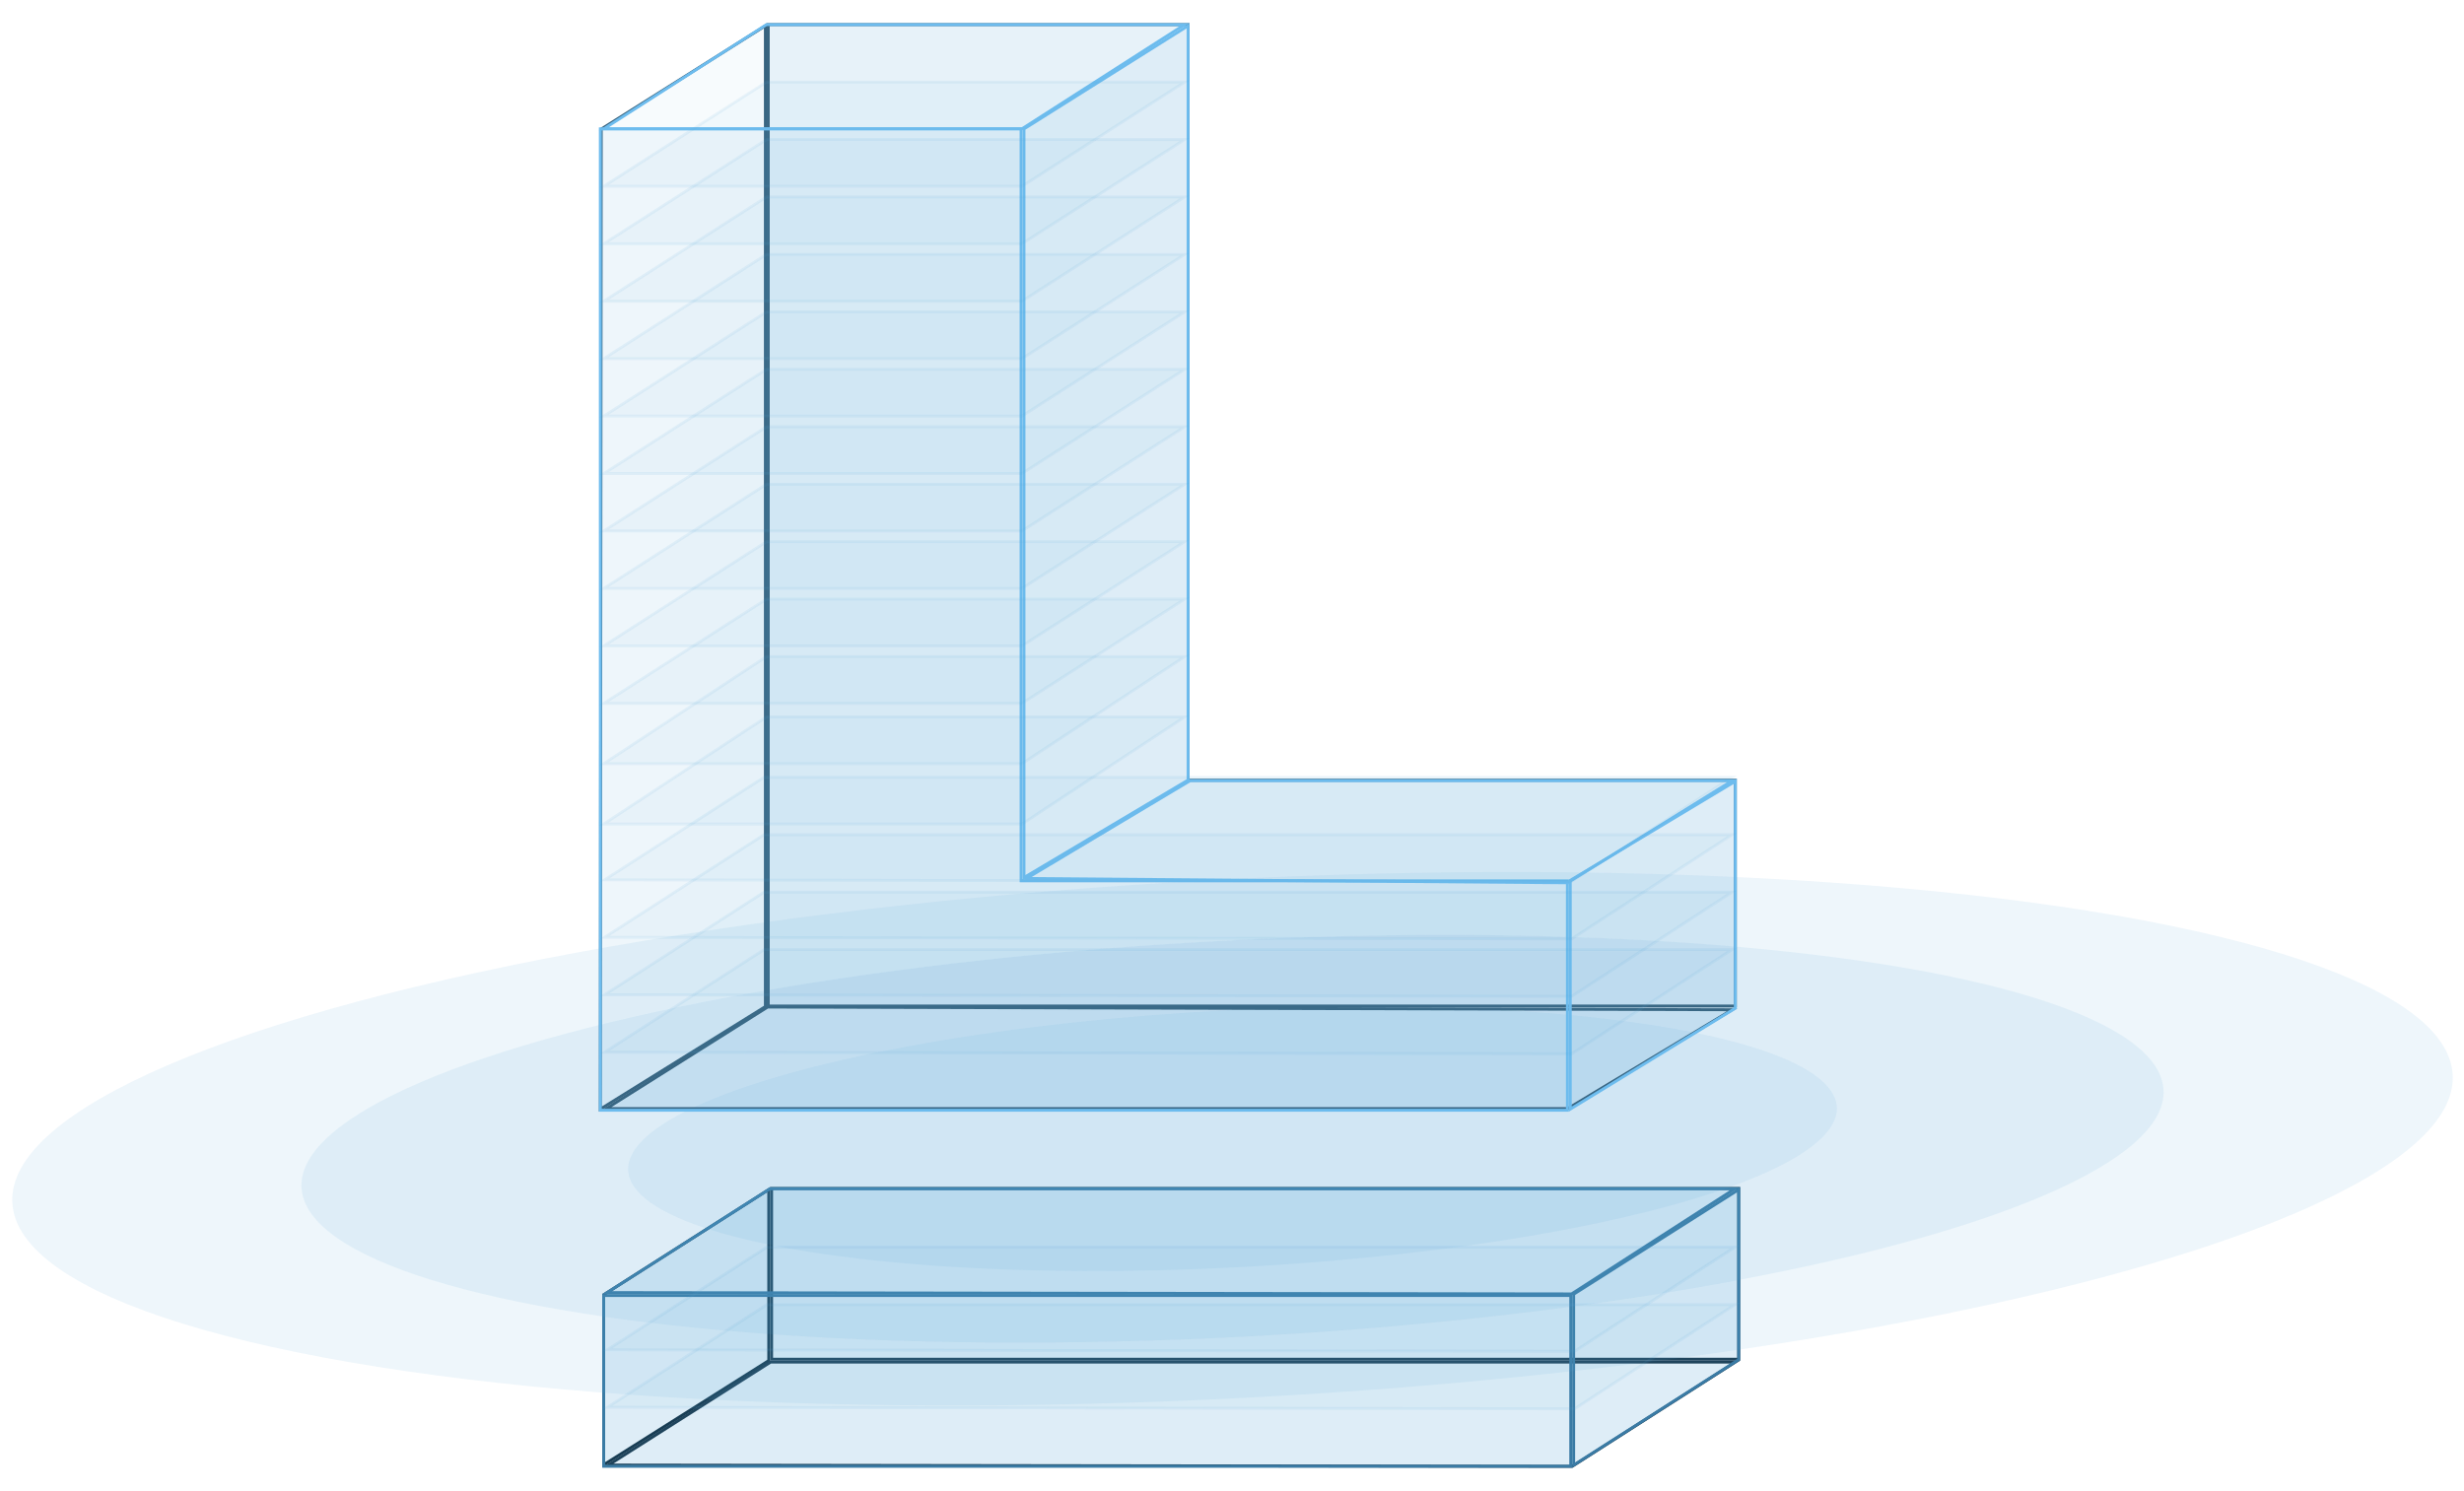 <?xml version="1.0" encoding="UTF-8"?>
<svg width="851px" height="515px" viewBox="0 0 851 515" version="1.1" xmlns="http://www.w3.org/2000/svg" xmlns:xlink="http://www.w3.org/1999/xlink">
    <!-- Generator: Sketch 51.3 (57544) - http://www.bohemiancoding.com/sketch -->
    <title>楼</title>
    <desc>Created with Sketch.</desc>
    <defs>
        <filter x="-0.8%" y="-2.0%" width="101.6%" height="104.8%" filterUnits="objectBoundingBox" id="filter-1">
            <feOffset dx="0" dy="2" in="SourceAlpha" result="shadowOffsetOuter1"></feOffset>
            <feGaussianBlur stdDeviation="2" in="shadowOffsetOuter1" result="shadowBlurOuter1"></feGaussianBlur>
            <feColorMatrix values="0 0 0 0 0   0 0 0 0 0   0 0 0 0 0  0 0 0 0.5 0" type="matrix" in="shadowBlurOuter1" result="shadowMatrixOuter1"></feColorMatrix>
            <feMerge>
                <feMergeNode in="shadowMatrixOuter1"></feMergeNode>
                <feMergeNode in="SourceGraphic"></feMergeNode>
            </feMerge>
        </filter>
        <filter x="-1.9%" y="-7.7%" width="103.8%" height="115.5%" filterUnits="objectBoundingBox" id="filter-2">
            <feOffset dx="0" dy="0" in="SourceAlpha" result="shadowOffsetOuter1"></feOffset>
            <feGaussianBlur stdDeviation="2.5" in="shadowOffsetOuter1" result="shadowBlurOuter1"></feGaussianBlur>
            <feColorMatrix values="0 0 0 0 0.193   0 0 0 0 0.305   0 0 0 0 0.377  0 0 0 1 0" type="matrix" in="shadowBlurOuter1" result="shadowMatrixOuter1"></feColorMatrix>
            <feMerge>
                <feMergeNode in="shadowMatrixOuter1"></feMergeNode>
                <feMergeNode in="SourceGraphic"></feMergeNode>
            </feMerge>
        </filter>
        <filter x="-1.9%" y="-2.0%" width="103.8%" height="104.0%" filterUnits="objectBoundingBox" id="filter-3">
            <feOffset dx="0" dy="0" in="SourceAlpha" result="shadowOffsetOuter1"></feOffset>
            <feGaussianBlur stdDeviation="2.5" in="shadowOffsetOuter1" result="shadowBlurOuter1"></feGaussianBlur>
            <feColorMatrix values="0 0 0 0 0.575   0 0 0 0 0.825   0 0 0 0 0.983  0 0 0 1 0" type="matrix" in="shadowBlurOuter1" result="shadowMatrixOuter1"></feColorMatrix>
            <feMerge>
                <feMergeNode in="shadowMatrixOuter1"></feMergeNode>
                <feMergeNode in="SourceGraphic"></feMergeNode>
            </feMerge>
        </filter>
    </defs>
    <g id="Page-1-Copy" stroke="none" stroke-width="1" fill="none" fill-rule="evenodd">
        <g id="首页-B3到1F-告警" transform="translate(-630, -153)">
            <g id="楼" filter="url(#filter-1)" transform="translate(629, 159)">
                <g id="地下楼层-copy" transform="translate(208, 402)" fill="#51A4D9">
                    <g id="楼主体" filter="url(#filter-2)" fill-opacity="0.1">
                        <path d="M59.145,60.5 L3.148,96.063 L336.001,96.5 L392.309,60.5 L59.145,60.5 Z" id="Rectangle-4-Copy-11" stroke="#193A4F"></path>
                        <rect id="Rectangle-4-Copy-9" stroke="#193A4F" x="59.5" y="0.5" width="334" height="59"></rect>
                        <path d="M1.5,37.237 L1.5,95.954 L58.5,59.968 L58.5,0.912 L1.5,37.237 Z" id="Rectangle-4-Copy-10" stroke="#123246"></path>
                        <rect id="Rectangle-4-Copy" stroke="#3A7BA5" x="1.5" y="37.5" width="334" height="59"></rect>
                        <path d="M336.5,37.052 L336.5,96.087 L393.5,59.641 L393.5,0.909 L336.5,37.052 Z" id="Rectangle-4-Copy-4" stroke="#3A7BA5"></path>
                        <path d="M58.921,0.626 L2.689,36.487 L335.788,36.938 L392.162,0.626 L58.921,0.626 Z" id="Rectangle-4-Copy-7" stroke="#3A7BA5"></path>
                    </g>
                    <g id="楼中" transform="translate(1, 20)" fill-opacity="0.05" stroke="#51A4D9" stroke-opacity="0.1">
                        <path d="M56.873,20.646 L1.817,56.087 L335.797,56.646 L391.15,20.646 L56.873,20.646 Z" id="Rectangle-4-Copy-25"></path>
                        <path d="M56.873,0.792 L1.817,36.233 L335.797,36.792 L391.15,0.792 L56.873,0.792 Z" id="Rectangle-4-Copy-26"></path>
                    </g>
                </g>
                <g id="Group-3" transform="translate(426.695, 385.773) rotate(-3) translate(-426.695, -385.773) translate(4.695, 295.773)" fill="#51A4D9" fill-opacity="0.1">
                    <ellipse id="Oval-7" cx="422" cy="89.581" rx="322" ry="68.46"></ellipse>
                    <ellipse id="Oval-7-Copy-2" cx="422" cy="89.581" rx="422" ry="89.581"></ellipse>
                    <ellipse id="Oval-7-Copy" cx="422" cy="89.581" rx="209" ry="44.426"></ellipse>
                </g>
                <g id="地上楼层-copy" transform="translate(207.836, 0)">
                    <g id="楼主体" filter="url(#filter-3)">
                        <path d="M0.824,36.585 L0.501,375.1 L57.5,339.692 L57.5,0.906 L0.824,36.585 Z" id="Rectangle-4-Copy-6" stroke="#36607B"></path>
                        <path d="M58.303,339.858 L2.581,374.938 L334.574,374.938 L391.371,340.793 L58.303,339.858 Z" id="Rectangle-4-Copy-7" stroke="#36607B" fill-opacity="0.1" fill="#51A4D9"></path>
                        <path d="M203.5,0.5 L58.5,0.5 L58.5,339.5 L392.5,339.5 L392.5,261.5 L203.5,261.5 L203.5,0.5 Z" id="Combined-Shape-Copy" stroke="#36607B" fill-opacity="0.1" fill="#51A4D9"></path>
                        <path d="M145.822,36.5 L0.5,36.5 L0.5,375.5 L334.5,375.5 L334.5,296.261 L145.822,296.261 L145.822,36.5 Z" id="Combined-Shape" stroke="#6DBCEE" fill-opacity="0.1" fill="#51A4D9"></path>
                        <path d="M335.5,296.103 L335.5,375.108 L392.5,340.269 L392.5,261.883 L335.5,296.103 Z" id="Rectangle-4-Copy-4" stroke="#6DBCEE" fill-opacity="0.1" fill="#51A4D9"></path>
                        <path d="M146.824,36.533 L146.824,295.121 L203.5,261.44 L203.5,0.906 L146.824,36.533 Z" id="Rectangle-4-Copy-5" stroke="#6DBCEE" fill-opacity="0.1" fill="#51A4D9"></path>
                        <path d="M204.193,261.675 L147.662,295.447 L334.572,296.943 L391.41,261.675 L204.193,261.675 Z" id="Rectangle-4-Copy-2" stroke="#6DBCEE" fill-opacity="0.1" fill="#51A4D9"></path>
                        <path d="M57.882,0.5 L1.707,36.5 L146.118,36.5 L202.293,0.5 L57.882,0.5 Z" id="Rectangle-4-Copy-3" stroke="#6DBCEE" fill-opacity="0.05" fill="#51A4D9"></path>
                    </g>
                    <g id="楼中" transform="translate(0, 19)" fill="#51A4D9" fill-opacity="0.05" stroke="#51A4D9" stroke-opacity="0.1">
                        <path d="M57.038,301.013 L1.981,336.454 L335.961,337.013 L391.314,301.013 L57.038,301.013 Z" id="Rectangle-4-Copy-24"></path>
                        <path d="M57.038,281.168 L1.981,316.609 L335.961,317.168 L391.314,281.168 L57.038,281.168 Z" id="Rectangle-4-Copy-25"></path>
                        <path d="M57.038,261.324 L1.981,296.765 L335.961,297.323 L391.314,261.324 L57.038,261.324 Z" id="Rectangle-4-Copy-26"></path>
                        <path d="M57.038,241.479 L1.981,276.92 L335.961,277.479 L391.314,241.479 L57.038,241.479 Z" id="Rectangle-4-Copy-27"></path>
                        <path d="M57.882,1.345 L1.707,37.345 L146.118,37.345 L202.293,1.345 L57.882,1.345 Z" id="Rectangle-4-Copy-12"></path>
                        <path d="M57.882,21.189 L1.707,57.189 L146.118,57.189 L202.293,21.189 L57.882,21.189 Z" id="Rectangle-4-Copy-13"></path>
                        <path d="M57.882,41.034 L1.707,77.034 L146.118,77.034 L202.293,41.034 L57.882,41.034 Z" id="Rectangle-4-Copy-14"></path>
                        <path d="M57.882,60.878 L1.707,96.878 L146.118,96.878 L202.293,60.878 L57.882,60.878 Z" id="Rectangle-4-Copy-15"></path>
                        <path d="M57.882,80.723 L1.707,116.723 L146.118,116.723 L202.293,80.723 L57.882,80.723 Z" id="Rectangle-4-Copy-16"></path>
                        <path d="M57.882,100.567 L1.707,136.567 L146.118,136.567 L202.293,100.567 L57.882,100.567 Z" id="Rectangle-4-Copy-17"></path>
                        <path d="M57.882,120.412 L1.707,156.412 L146.118,156.412 L202.293,120.412 L57.882,120.412 Z" id="Rectangle-4-Copy-18"></path>
                        <path d="M57.882,140.256 L1.707,176.256 L146.118,176.256 L202.293,140.256 L57.882,140.256 Z" id="Rectangle-4-Copy-19"></path>
                        <path d="M57.882,160.101 L1.707,196.101 L146.118,196.101 L202.293,160.101 L57.882,160.101 Z" id="Rectangle-4-Copy-20"></path>
                        <path d="M57.882,179.945 L1.707,215.945 L146.118,215.945 L202.293,179.945 L57.882,179.945 Z" id="Rectangle-4-Copy-21"></path>
                        <path d="M57.886,199.79 L1.669,236.79 L146.114,236.79 L202.331,199.79 L57.886,199.79 Z" id="Rectangle-4-Copy-22"></path>
                        <path d="M57.886,220.635 L1.669,257.635 L146.114,257.635 L202.331,220.635 L57.886,220.635 Z" id="Rectangle-4-Copy-23"></path>
                    </g>
                </g>
            </g>
        </g>
    </g>
</svg>